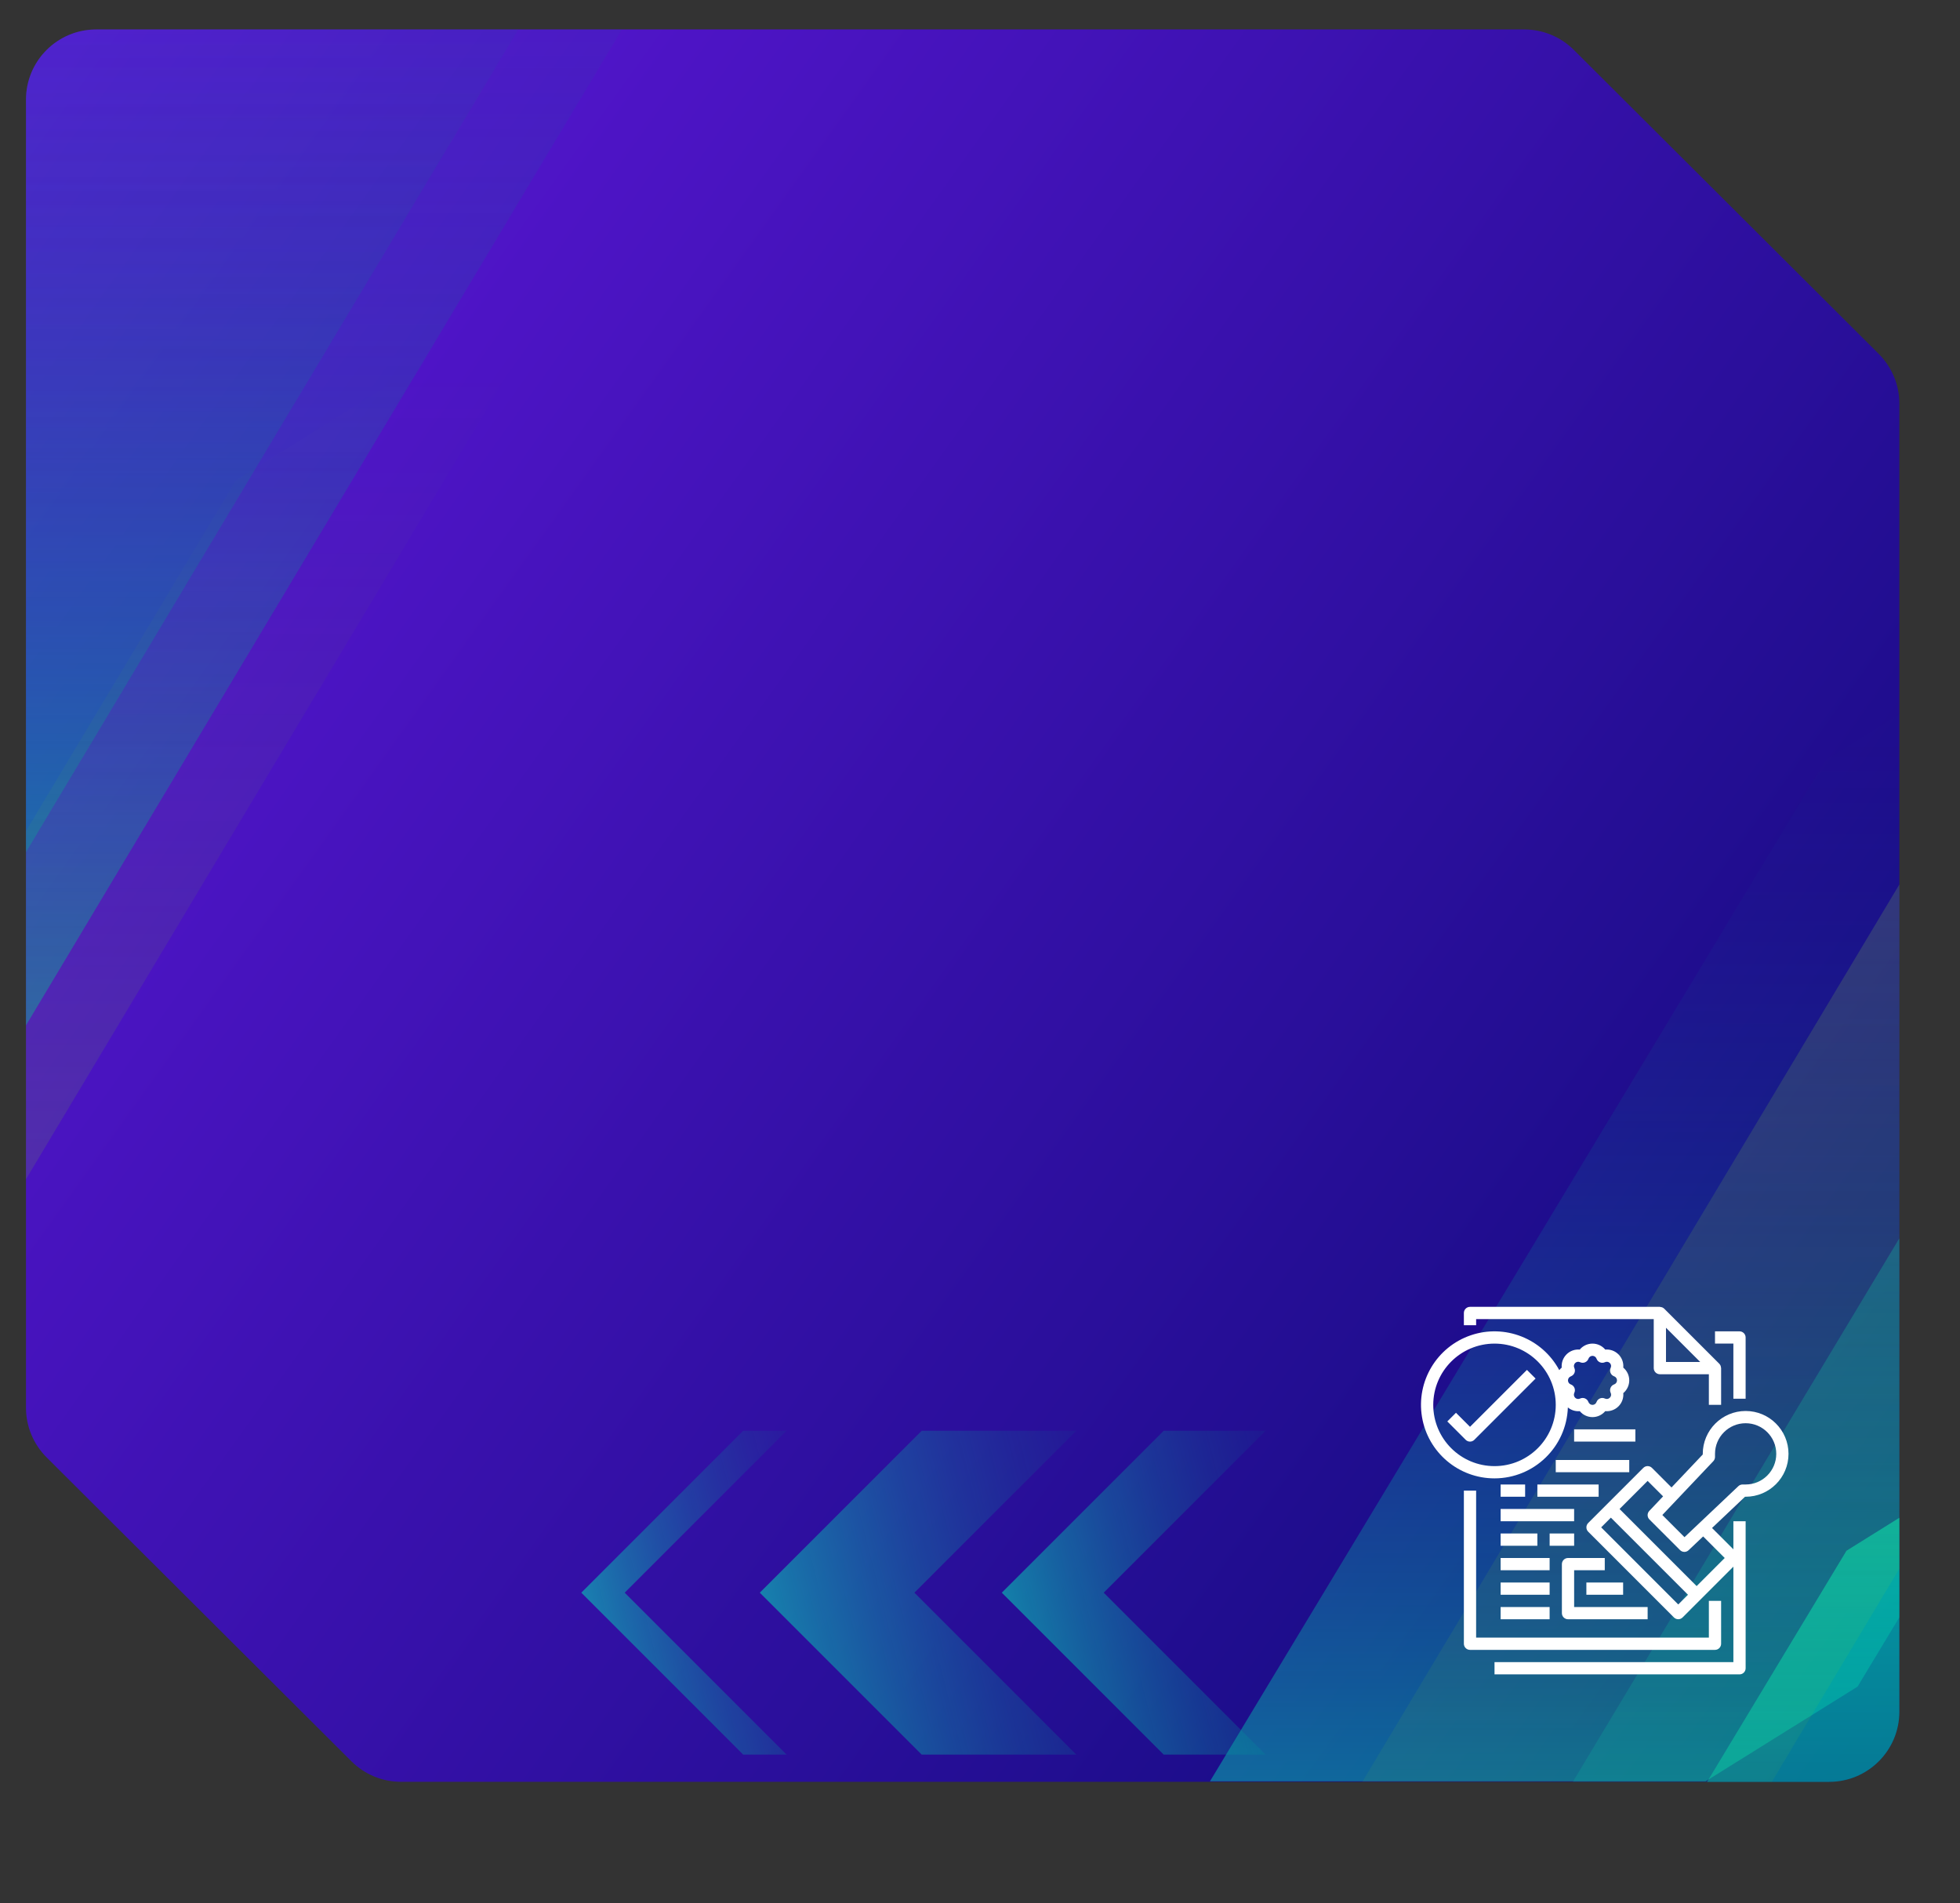 <svg width="240" height="233" viewBox="0 0 240 233" fill="none" xmlns="http://www.w3.org/2000/svg">
<rect x="0" y="0" width="240" height="233" fill="#333333" stroke="none"/>
<path opacity="0.8" d="M223.98 218.157C228.727 218.157 232.575 214.309 232.575 209.562V49.416C232.575 47.132 231.666 44.942 230.048 43.329L192.717 6.114C191.106 4.508 188.924 3.606 186.649 3.606H11.776C7.03 3.606 3.182 7.454 3.182 12.201V172.347C3.182 174.631 4.091 176.822 5.709 178.434L43.04 215.649C44.651 217.255 46.833 218.157 49.108 218.157H223.98Z" fill="url(#paint0_linear_2212_27079)"/>
<g clip-path="url(#clip0_2212_27079)">
<path opacity="0.4" d="M148.16 218.092L223.575 93.045L242.171 81.454H302.858L227.457 206.5L208.848 218.092H148.16Z" fill="url(#paint1_linear_2212_27079)"/>
<path opacity="0.3" d="M72.041 418.81L253.126 117.4L279.486 100.965H365.515L184.417 402.388L158.043 418.81H72.041Z" fill="url(#paint2_linear_2212_27079)"/>
<path opacity="0.6" d="M119.207 367.089L226.099 189.862L252.459 173.427H338.474L231.596 350.653L205.223 367.089H119.207Z" fill="url(#paint3_linear_2212_27079)"/>
<path style="mix-blend-mode:hard-light" opacity="0.3" d="M114.443 305.665L294.185 5.348L320.558 -11.087H354.153L174.411 289.243L148.038 305.665H114.443Z" fill="url(#paint4_linear_2212_27079)"/>
<path d="M82.475 -28.154L-79.688 242.786L-246.711 241.086L-93.927 -14.188L-71.517 -28.154H82.475Z" fill="url(#paint5_linear_2212_27079)"/>
<path d="M95.168 -28.154L-57.616 227.12L-80.026 241.086H-234.141L-81.343 -14.188L-58.933 -28.154H95.168Z" fill="url(#paint6_linear_2212_27079)"/>
<path style="mix-blend-mode:hard-light" opacity="0.5" d="M62.755 44.835L-90.029 300.109L-112.439 314.089H-123.908L28.876 58.815L51.286 44.835H62.755Z" fill="url(#paint7_linear_2212_27079)"/>
<path style="mix-blend-mode:hard-light" opacity="0.5" d="M-168.443 42.915L-70.51 -121.506L-48.1 -135.472H41.214L-56.719 28.949L-79.129 42.915H-168.443Z" fill="url(#paint8_linear_2212_27079)"/>
<path style="mix-blend-mode:hard-light" opacity="0.5" d="M-63.467 29.437L34.48 -134.998L56.89 -148.964H85.449L-12.485 15.471L-34.908 29.437H-63.467Z" fill="url(#paint9_linear_2212_27079)"/>
<g clip-path="url(#clip1_2212_27079)">
<path d="M213.75 171.252V163.752C213.75 163.338 213.414 163.002 213 163.002H210V164.502H212.25V171.252H213.75Z" fill="white"/>
<path d="M179.25 182.501V201.25C179.25 201.665 179.586 202 180 202H209.999C210.413 202 210.749 201.665 210.749 201.25V196.001H209.249V200.5H180.75V182.501H179.25Z" fill="white"/>
<path d="M203.56 160.078C203.536 160.067 203.514 160.062 203.49 160.053C203.427 160.031 203.362 160.019 203.296 160.014C203.279 160.011 203.265 160.003 203.249 160.003H180C179.586 160.003 179.25 160.339 179.25 160.753V162.253H180.75V161.503H202.499V167.503C202.499 167.917 202.835 168.253 203.249 168.253H209.249V172.003H210.749V167.503C210.749 167.487 210.741 167.473 210.74 167.456C210.736 167.39 210.723 167.325 210.701 167.262C210.693 167.238 210.687 167.216 210.676 167.192C210.64 167.11 210.589 167.036 210.526 166.972L203.777 160.223C203.713 160.162 203.64 160.113 203.56 160.078V160.078ZM208.189 166.753H203.999V162.563L208.189 166.753Z" fill="white"/>
<path d="M191.252 191.502V197.502C191.252 197.916 191.588 198.252 192.002 198.252H201.752V196.752H192.752V192.252H196.502V190.752H192.002C191.588 190.752 191.252 191.088 191.252 191.502Z" fill="white"/>
<path d="M194.25 193.751H198.75V195.251H194.25V193.751Z" fill="white"/>
<path d="M213.751 172.752C210.853 172.756 208.505 175.104 208.501 178.002V178.077L204.676 182.115L202.282 179.72C201.989 179.427 201.514 179.427 201.221 179.72L194.471 186.47C194.179 186.763 194.179 187.237 194.471 187.53L204.971 198.03C205.264 198.323 205.739 198.323 206.031 198.03L208.281 195.78L212.251 191.812V203.501H183.002V205.001H213.001C213.415 205.001 213.751 204.665 213.751 204.251V186.252H212.251V189.691L209.637 187.077L213.676 183.252H213.751C216.651 183.252 219.001 180.901 219.001 178.002C219.001 175.102 216.651 172.752 213.751 172.752V172.752ZM205.501 196.441L196.062 187.001L197.251 185.812L206.691 195.251L205.501 196.441ZM211.19 190.751L207.751 194.191L198.312 184.752L201.751 181.312L203.644 183.205L201.957 184.986C201.675 185.281 201.681 185.748 201.971 186.035L205.721 189.785C206.008 190.072 206.472 190.079 206.766 189.8L208.548 188.112L211.19 190.751ZM213.751 181.752H213.376C213.184 181.752 213 181.825 212.86 181.957L206.265 188.202L203.551 185.487L209.799 178.893C209.93 178.753 210.002 178.568 210.001 178.377V178.002C210.001 175.931 211.68 174.252 213.751 174.252C215.822 174.252 217.501 175.931 217.501 178.002C217.501 180.073 215.822 181.752 213.751 181.752V181.752Z" fill="white"/>
<path d="M188.25 181.752H195.75V183.252H188.25V181.752Z" fill="white"/>
<path d="M183.75 184.751H192.75V186.251H183.75V184.751Z" fill="white"/>
<path d="M190.5 178.752H199.5V180.252H190.5V178.752Z" fill="white"/>
<path d="M183.75 187.752H188.25V189.252H183.75V187.752Z" fill="white"/>
<path d="M183.75 190.752H189.75V192.252H183.75V190.752Z" fill="white"/>
<path d="M183.75 193.751H189.75V195.251H183.75V193.751Z" fill="white"/>
<path d="M183.75 196.752H189.75V198.252H183.75V196.752Z" fill="white"/>
<path d="M183.75 181.752H186.75V183.252H183.75V181.752Z" fill="white"/>
<path d="M189.752 187.752H192.752V189.252H189.752V187.752Z" fill="white"/>
<path d="M192.75 175.002H200.25V176.502H192.75V175.002Z" fill="white"/>
<path d="M183 181.003C187.844 180.997 191.815 177.159 191.984 172.318C192.389 172.657 192.912 172.821 193.438 172.772C193.825 173.235 194.397 173.503 195 173.503C195.603 173.503 196.175 173.235 196.561 172.772C197.162 172.826 197.755 172.611 198.181 172.185C198.608 171.758 198.823 171.165 198.769 170.565C199.232 170.178 199.5 169.606 199.5 169.003C199.5 168.4 199.232 167.828 198.769 167.442C198.823 166.841 198.608 166.248 198.181 165.822C197.755 165.395 197.162 165.18 196.561 165.234C196.175 164.771 195.603 164.503 195 164.503C194.397 164.503 193.825 164.771 193.438 165.234C192.838 165.18 192.244 165.395 191.818 165.822C191.392 166.248 191.177 166.841 191.23 167.442C191.12 167.533 191.019 167.637 190.931 167.751C188.85 163.87 184.267 162.064 180.098 163.483C175.93 164.903 173.4 169.129 174.12 173.474C174.839 177.818 178.597 181.003 183 181.003ZM192.349 168.508C192.549 168.437 192.71 168.285 192.791 168.089C192.872 167.893 192.866 167.672 192.775 167.48C192.678 167.279 192.719 167.038 192.877 166.88C193.035 166.722 193.275 166.681 193.477 166.779C193.668 166.87 193.889 166.875 194.085 166.794C194.281 166.713 194.434 166.552 194.505 166.353C194.579 166.143 194.777 166.002 195 166.002C195.222 166.002 195.421 166.143 195.495 166.353C195.566 166.552 195.718 166.713 195.914 166.794C196.11 166.875 196.331 166.87 196.523 166.779C196.724 166.681 196.965 166.722 197.123 166.88C197.281 167.038 197.321 167.279 197.224 167.48C197.133 167.672 197.128 167.893 197.209 168.089C197.29 168.285 197.45 168.437 197.65 168.508C197.86 168.582 198 168.78 198 169.003C198 169.226 197.86 169.424 197.65 169.498C197.45 169.569 197.29 169.722 197.209 169.917C197.128 170.113 197.133 170.335 197.224 170.526C197.328 170.727 197.286 170.972 197.121 171.126C196.966 171.29 196.722 171.331 196.521 171.23C196.329 171.139 196.108 171.133 195.912 171.215C195.716 171.295 195.564 171.456 195.493 171.656C195.418 171.866 195.22 172.006 194.998 172.006C194.775 172.006 194.577 171.866 194.502 171.656C194.431 171.455 194.279 171.295 194.082 171.214C193.991 171.177 193.894 171.157 193.795 171.157C193.684 171.157 193.574 171.183 193.474 171.232C193.273 171.329 193.033 171.289 192.874 171.131C192.717 170.972 192.676 170.732 192.773 170.531C192.864 170.339 192.87 170.118 192.789 169.922C192.707 169.726 192.547 169.574 192.347 169.503C192.137 169.429 191.997 169.23 191.997 169.007C191.997 168.785 192.137 168.587 192.347 168.513L192.349 168.508ZM183 164.503C187.142 164.503 190.5 167.861 190.5 172.003C190.5 176.145 187.142 179.503 183 179.503C178.858 179.503 175.5 176.145 175.5 172.003C175.505 167.863 178.86 164.508 183 164.503Z" fill="white"/>
<path d="M179.471 176.282C179.764 176.575 180.238 176.575 180.531 176.282L188.031 168.782L186.97 167.722L180.001 174.691L178.281 172.972L177.221 174.032L179.471 176.282Z" fill="white"/>
</g>
</g>
<g opacity="0.5">
<path d="M154.973 175.177L135.15 194.999L154.973 214.821L142.491 214.821L122.669 194.999L142.491 175.177L154.973 175.177Z" fill="url(#paint10_linear_2212_27079)"/>
<path d="M131.791 175.177L111.969 194.999L131.791 214.821L112.859 214.821L93.037 194.999L112.859 175.177L131.791 175.177Z" fill="url(#paint11_linear_2212_27079)"/>
<path d="M96.316 175.177L76.494 194.999L96.316 214.821L91 214.821L71.178 194.999L91 175.177L96.316 175.177Z" fill="url(#paint12_linear_2212_27079)"/>
</g>
<defs>
<linearGradient id="paint0_linear_2212_27079" x1="23.371" y1="-22.243" x2="274.076" y2="157.181" gradientUnits="userSpaceOnUse">
<stop stop-color="#6510FF"/>
<stop offset="0.21" stop-color="#540DEA"/>
<stop offset="0.64" stop-color="#2806B5"/>
<stop offset="1" stop-color="#000085"/>
</linearGradient>
<linearGradient id="paint1_linear_2212_27079" x1="268.701" y1="81.454" x2="268.701" y2="218.092" gradientUnits="userSpaceOnUse">
<stop stop-color="#006D88" stop-opacity="0"/>
<stop offset="0.09" stop-color="#00718A" stop-opacity="0.03"/>
<stop offset="0.23" stop-color="#007E8E" stop-opacity="0.13"/>
<stop offset="0.4" stop-color="#009296" stop-opacity="0.28"/>
<stop offset="0.6" stop-color="#00AEA1" stop-opacity="0.49"/>
<stop offset="0.82" stop-color="#00D1AF" stop-opacity="0.76"/>
<stop offset="1" stop-color="#00F1BB"/>
</linearGradient>
<linearGradient id="paint2_linear_2212_27079" x1="316.289" y1="100.965" x2="316.289" y2="418.81" gradientUnits="userSpaceOnUse">
<stop stop-color="#00F1BB"/>
<stop offset="1" stop-color="#006D88" stop-opacity="0"/>
</linearGradient>
<linearGradient id="paint3_linear_2212_27079" x1="289.557" y1="173.427" x2="289.557" y2="367.089" gradientUnits="userSpaceOnUse">
<stop stop-color="#00F1BB"/>
<stop offset="1" stop-color="#006D88" stop-opacity="0"/>
</linearGradient>
<linearGradient id="paint4_linear_2212_27079" x1="321.981" y1="-11.087" x2="321.981" y2="305.665" gradientUnits="userSpaceOnUse">
<stop stop-color="#C4FF67"/>
<stop offset="0.37" stop-color="#9DEA3C" stop-opacity="0.59"/>
<stop offset="0.68" stop-color="#80DB1C" stop-opacity="0.27"/>
<stop offset="0.89" stop-color="#6DD108" stop-opacity="0.08"/>
<stop offset="1" stop-color="#66CD00" stop-opacity="0"/>
</linearGradient>
<linearGradient id="paint5_linear_2212_27079" x1="-161.516" y1="242.8" x2="-161.516" y2="-28.141" gradientUnits="userSpaceOnUse">
<stop stop-color="#00F1BB"/>
<stop offset="0.14" stop-color="#00D9B2" stop-opacity="0.82"/>
<stop offset="0.37" stop-color="#00B3A3" stop-opacity="0.53"/>
<stop offset="0.58" stop-color="#009597" stop-opacity="0.3"/>
<stop offset="0.77" stop-color="#007F8F" stop-opacity="0.14"/>
<stop offset="0.91" stop-color="#00728A" stop-opacity="0.04"/>
<stop offset="1" stop-color="#006D88" stop-opacity="0"/>
</linearGradient>
<linearGradient id="paint6_linear_2212_27079" x1="-147.861" y1="241.086" x2="-147.861" y2="-28.141" gradientUnits="userSpaceOnUse">
<stop stop-color="#00F1BB"/>
<stop offset="0.14" stop-color="#00D9B2" stop-opacity="0.82"/>
<stop offset="0.37" stop-color="#00B3A3" stop-opacity="0.53"/>
<stop offset="0.58" stop-color="#009597" stop-opacity="0.3"/>
<stop offset="0.77" stop-color="#007F8F" stop-opacity="0.14"/>
<stop offset="0.91" stop-color="#00728A" stop-opacity="0.04"/>
<stop offset="1" stop-color="#006D88" stop-opacity="0"/>
</linearGradient>
<linearGradient id="paint7_linear_2212_27079" x1="-108.603" y1="314.089" x2="-108.603" y2="44.848" gradientUnits="userSpaceOnUse">
<stop stop-color="#C4FF67"/>
<stop offset="0.17" stop-color="#AFF450" stop-opacity="0.78"/>
<stop offset="0.4" stop-color="#95E634" stop-opacity="0.5"/>
<stop offset="0.6" stop-color="#81DB1E" stop-opacity="0.29"/>
<stop offset="0.78" stop-color="#72D40D" stop-opacity="0.13"/>
<stop offset="0.92" stop-color="#69CF04" stop-opacity="0.04"/>
<stop offset="1" stop-color="#66CD00" stop-opacity="0"/>
</linearGradient>
<linearGradient id="paint8_linear_2212_27079" x1="-7.317" y1="-135.472" x2="-7.317" y2="42.929" gradientUnits="userSpaceOnUse">
<stop stop-color="#C4FF67"/>
<stop offset="0.37" stop-color="#9DEA3C" stop-opacity="0.59"/>
<stop offset="0.68" stop-color="#80DB1C" stop-opacity="0.27"/>
<stop offset="0.89" stop-color="#6DD108" stop-opacity="0.08"/>
<stop offset="1" stop-color="#66CD00" stop-opacity="0"/>
</linearGradient>
<linearGradient id="paint9_linear_2212_27079" x1="67.22" y1="-148.95" x2="67.22" y2="29.437" gradientUnits="userSpaceOnUse">
<stop stop-color="#C4FF67"/>
<stop offset="0.37" stop-color="#9DEA3C" stop-opacity="0.59"/>
<stop offset="0.68" stop-color="#80DB1C" stop-opacity="0.27"/>
<stop offset="0.89" stop-color="#6DD108" stop-opacity="0.08"/>
<stop offset="1" stop-color="#66CD00" stop-opacity="0"/>
</linearGradient>
<linearGradient id="paint10_linear_2212_27079" x1="124.225" y1="201.232" x2="159.309" y2="192.33" gradientUnits="userSpaceOnUse">
<stop stop-color="#00F1BB"/>
<stop offset="1" stop-color="#006D88" stop-opacity="0.2"/>
</linearGradient>
<linearGradient id="paint11_linear_2212_27079" x1="94.8" y1="201.996" x2="135.933" y2="191.548" gradientUnits="userSpaceOnUse">
<stop stop-color="#00F1BB"/>
<stop offset="1" stop-color="#006D88" stop-opacity="0.2"/>
</linearGradient>
<linearGradient id="paint12_linear_2212_27079" x1="72.521" y1="200.383" x2="100.869" y2="193.179" gradientUnits="userSpaceOnUse">
<stop stop-color="#00F1BB"/>
<stop offset="1" stop-color="#006D88" stop-opacity="0.2"/>
</linearGradient>
<clipPath id="clip0_2212_27079">
<rect x="3.182" y="3.61" width="229.393" height="214.55" rx="8.595" fill="white"/>
</clipPath>
<clipPath id="clip1_2212_27079">
<rect width="45" height="45" fill="white" transform="translate(174 160.001)"/>
</clipPath>
</defs>
</svg>

